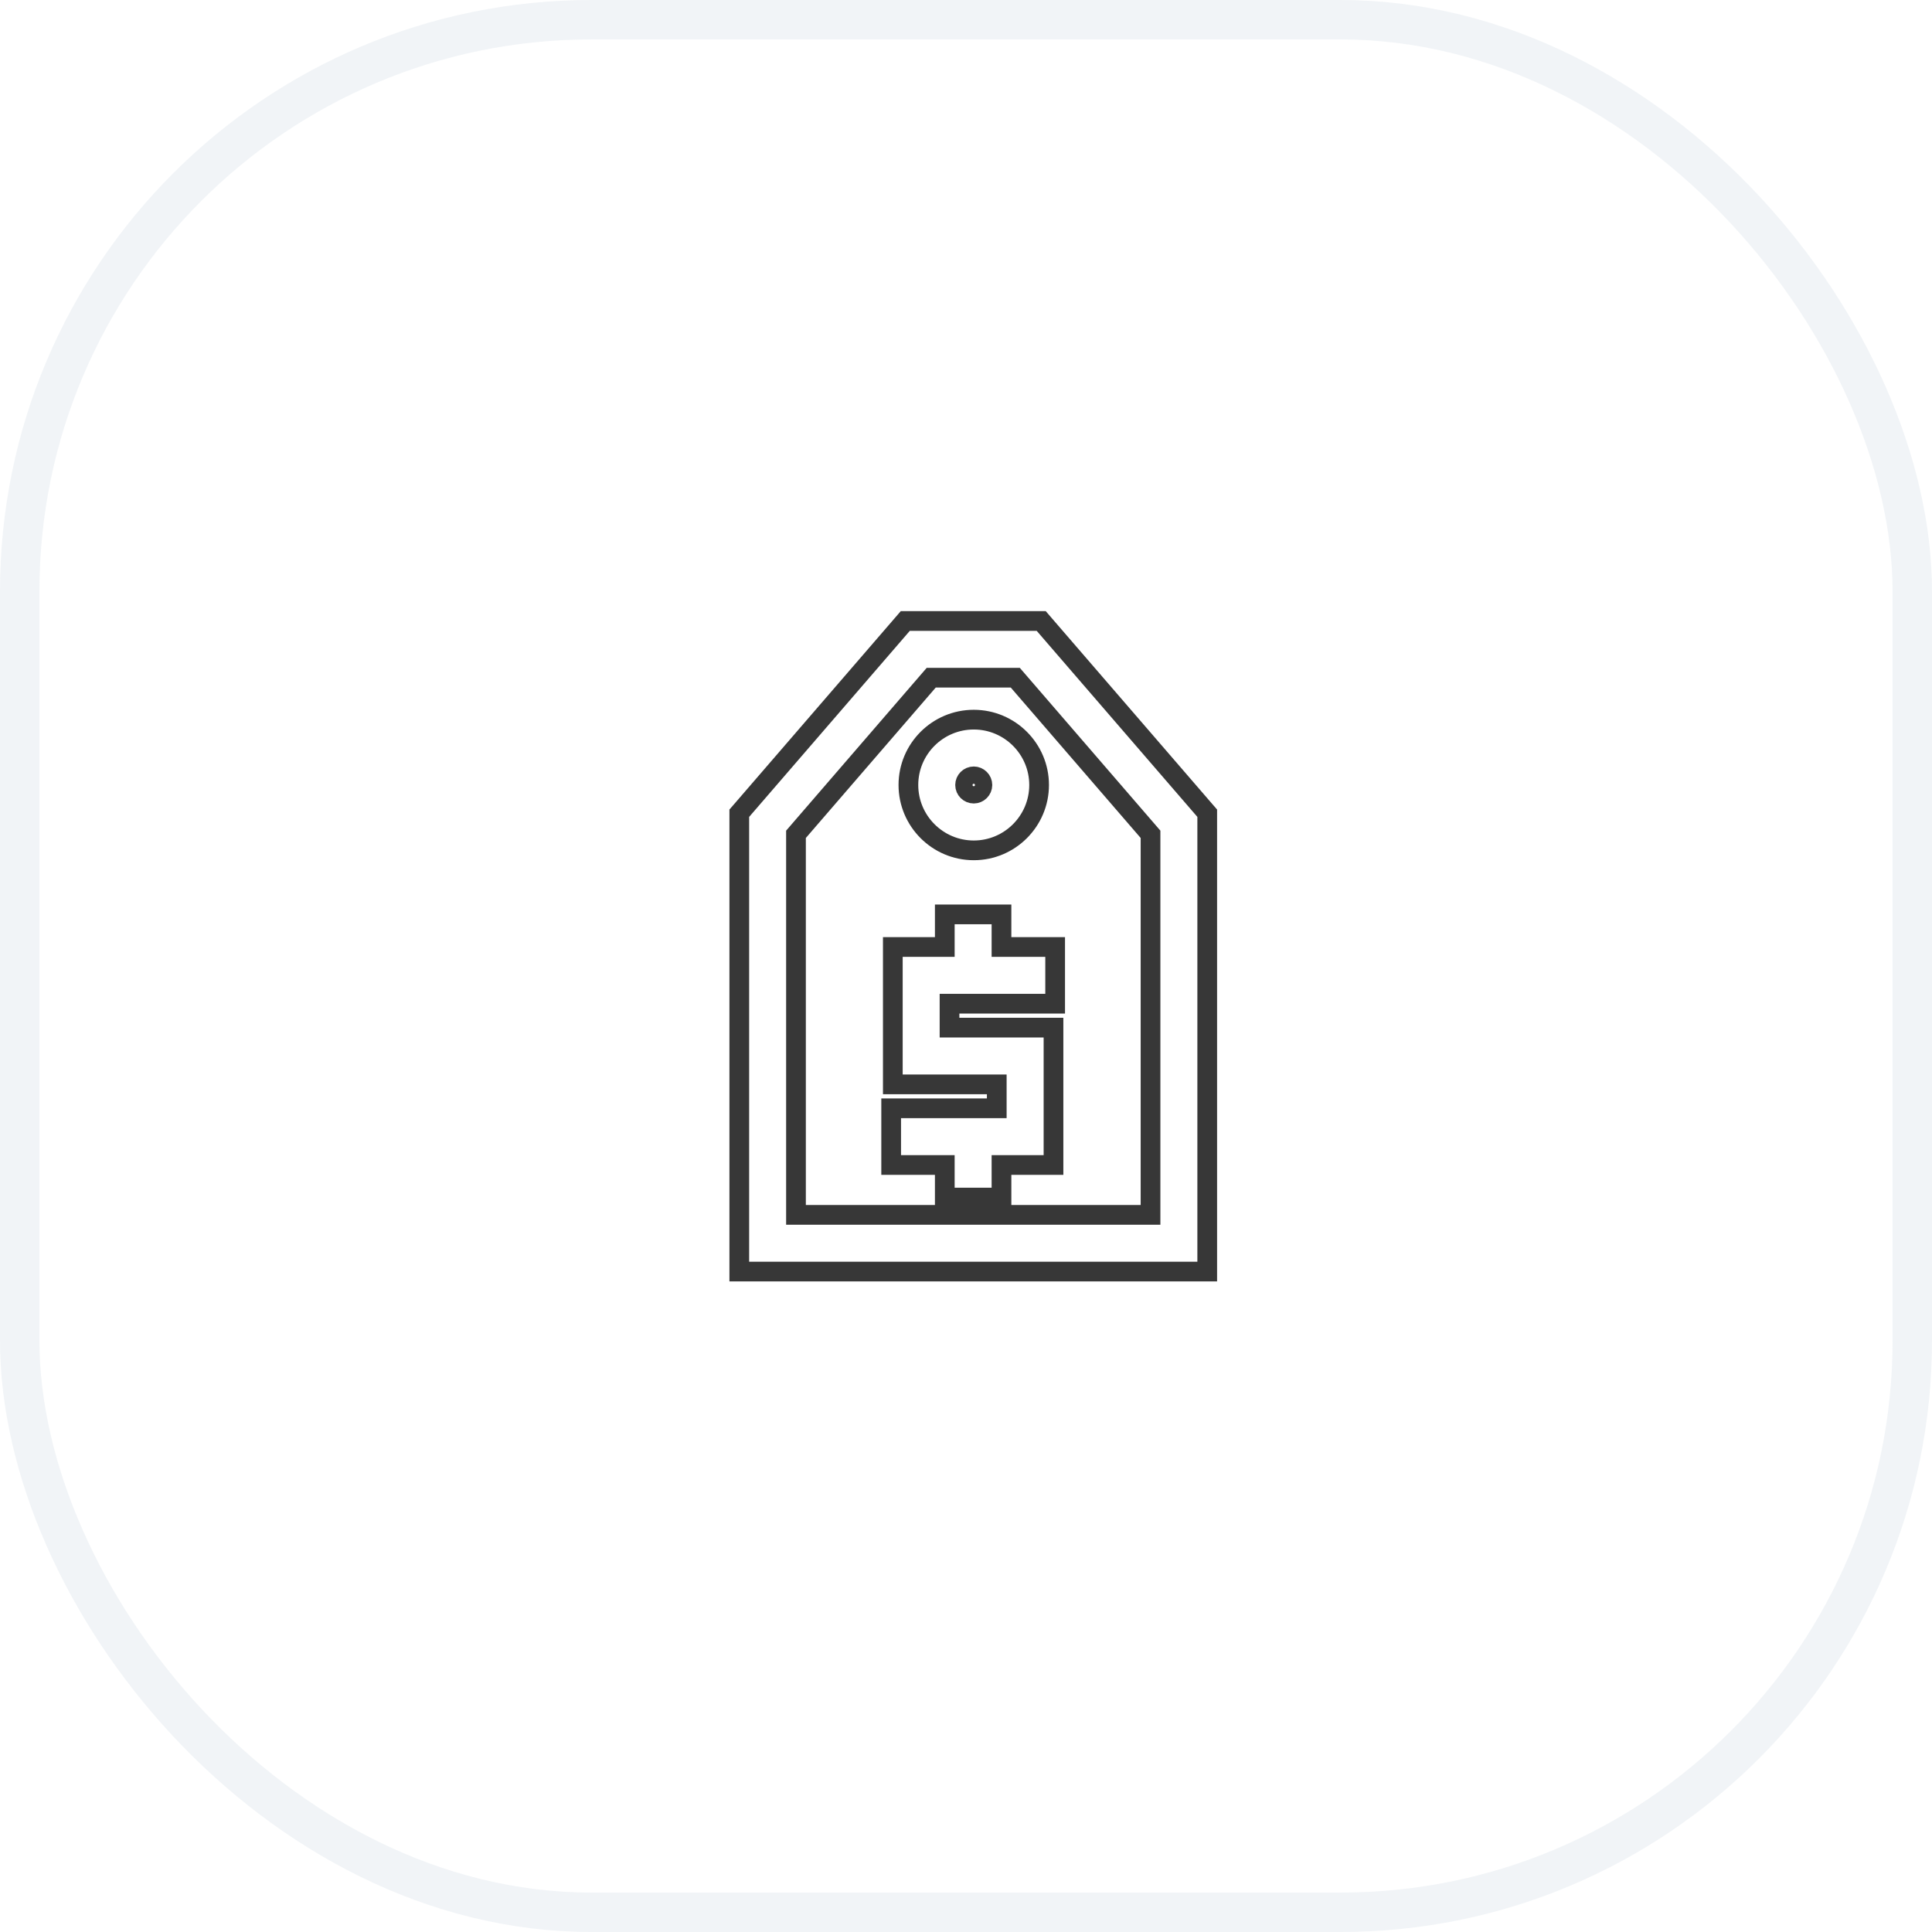 <svg width="49" height="49" viewBox="0 0 49 49" fill="none" xmlns="http://www.w3.org/2000/svg">
<g filter="url(#filter0_b_2817_7788)">
<rect width="49" height="49" rx="15" fill="white" fill-opacity="0.03"/>
<rect x="0.5" y="0.5" width="48" height="48" rx="14.5" stroke="#D1D9E2" stroke-opacity="0.3"/>
<path d="M26.483 15.837L26.408 15.75H26.294H23.074H22.96L22.885 15.837L18.811 20.555L18.75 20.625V20.718V32V32.25H19H30.368H30.618V32V20.718V20.625L30.557 20.555L26.483 15.837ZM29.18 30.812H20.188V21.16L23.618 17.188H25.75L29.18 21.16V30.812Z" fill="white" stroke="#373737" stroke-width="0.5"/>
<path d="M25.4 23.441V23.191H25.15H24.212H23.962V23.441V24.018H22.894H22.644V24.268V27.252V27.502H22.894H25.28V28.109H22.852H22.602V28.359V29.297V29.547H22.852H23.962V30.123V30.373H24.212H25.15H25.4V30.123V29.547H26.469H26.719V29.297V26.313V26.063H26.469H24.082V25.456H26.511H26.761V25.206V24.268V24.018H26.511H25.4V23.441Z" fill="white" stroke="#373737" stroke-width="0.5"/>
<path d="M24.697 18.252C23.782 18.252 23.039 18.995 23.039 19.909C23.039 20.823 23.782 21.567 24.697 21.567C25.611 21.567 26.354 20.823 26.354 19.909C26.354 18.995 25.611 18.252 24.697 18.252ZM24.697 20.128C24.576 20.128 24.477 20.03 24.477 19.909C24.477 19.789 24.576 19.69 24.697 19.69C24.817 19.69 24.916 19.789 24.916 19.909C24.916 20.03 24.817 20.128 24.697 20.128Z" fill="white" stroke="#373737" stroke-width="0.5"/>
</g>
<defs>
<filter id="filter0_b_2817_7788" x="-7" y="-7" width="63" height="63" filterUnits="userSpaceOnUse" color-interpolation-filters="sRGB">
<feFlood flood-opacity="0" result="BackgroundImageFix"/>
<feGaussianBlur in="BackgroundImageFix" stdDeviation="3.5"/>
<feComposite in2="SourceAlpha" operator="in" result="effect1_backgroundBlur_2817_7788"/>
<feBlend mode="normal" in="SourceGraphic" in2="effect1_backgroundBlur_2817_7788" result="shape"/>
</filter>
</defs>
</svg>
